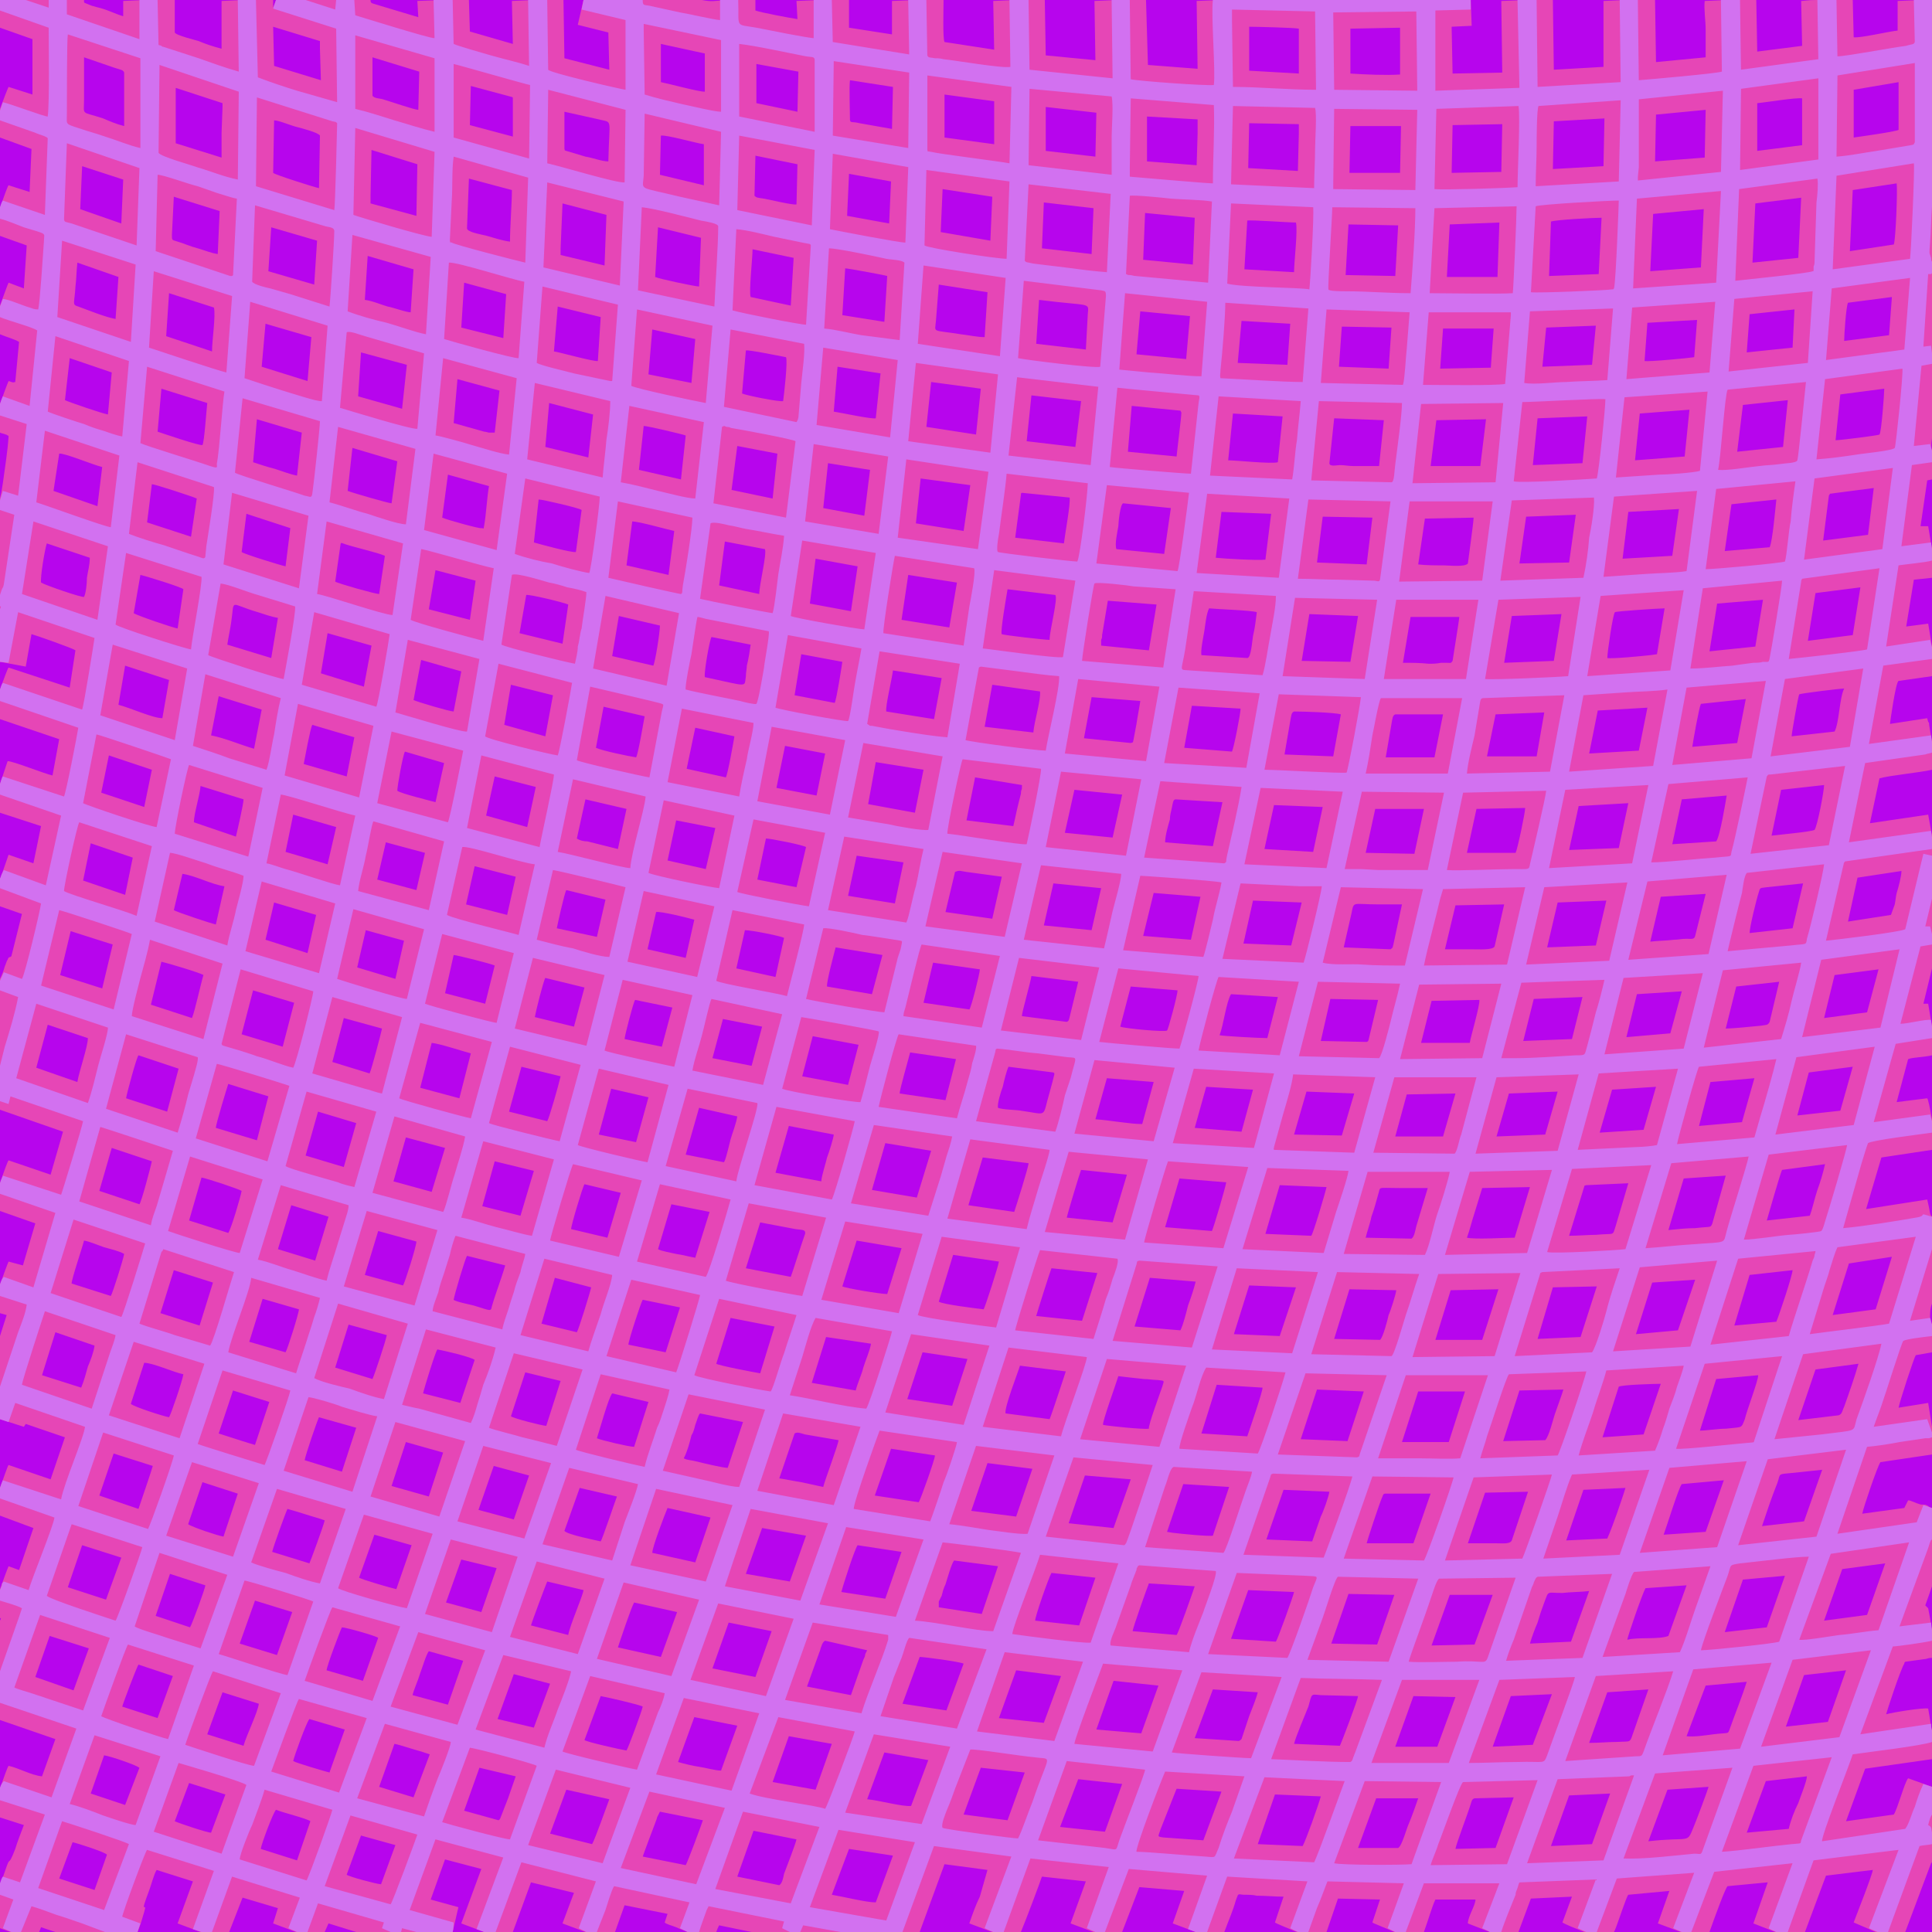 <?xml version="1.0" encoding="UTF-8"?>
<!DOCTYPE svg PUBLIC "-//W3C//DTD SVG 1.1//EN" "http://www.w3.org/Graphics/SVG/1.1/DTD/svg11.dtd">
<!-- Creator: CorelDRAW X6 -->
<svg xmlns="http://www.w3.org/2000/svg" xml:space="preserve" width="64.096mm" height="64.096mm" version="1.1" style="shape-rendering:geometricPrecision; text-rendering:geometricPrecision; image-rendering:optimizeQuality; fill-rule:evenodd; clip-rule:evenodd"
viewBox="0 0 2023 2023"
 xmlns:xlink="http://www.w3.org/1999/xlink">
 <defs>
  <style type="text/css">
   <![CDATA[
    .fil0 {fill:#B705ED}
    .fil1 {fill:#E646B6}
    .fil2 {fill:#D271F0}
   ]]>
  </style>
 </defs>
 <g id="Layer_x0020_1">
  <g id="_385486000">
   <rect class="fil0" width="2023" height="2023"/>
   <path class="fil1" d="M917 1992c-10,0 -34,-6 -46,-8l18 -48 46 7 -18 49zm-917 -1992l88 0c0,4 -1,2 8,6 4,1 7,2 11,3 7,2 15,6 22,8l0 -16 23 -1 31 0 0 34c1,3 22,8 25,9 7,3 16,6 24,8l0 -50 23 -1 31 0 0 8 3 -8 99 0c0,4 1,3 10,6l40 12 -1 -17 27 -1 27 0 1 33 45 13 -1 -45 24 -1 30 0 1 61 47 12 -1 -39 -32 -8 6 -26 124 0c10,2 13,1 25,0l31 0 0 11c5,2 37,8 44,9l-1 -19 25 -1 30 0 0 29 45 7 0 -35 26 -1 28 0c0,9 -1,40 1,44l52 8 -1 -51 24 -1 30 0 1 58 52 5 -1 -62 24 -1 30 0 2 68 52 4 -1 -71 25 -1 0 0 262 0 1 27 -21 1 1 49 52 -1 -1 -75 27 -1 27 0 1 73 52 -3 0 -69 23 -1 31 0 1 65 52 -5c0,-10 0,-19 0,-29 0,-9 -2,-22 -1,-30l24 -1 30 0 1 54 47 -6 -1 -47c2,0 8,-1 15,-1l39 0 1 39c7,1 36,-6 46,-7l0 -31 24 -1 12 0 0 459c-1,6 -1,10 0,12l0 1 0 30 -5 1 -7 48 8 0 4 24 0 30 -19 2 -8 49 23 -3 4 24 0 31 -35 5c-3,1 -9,44 -9,45l39 -6 1 4c1,0 1,2 1,3l3 18 0 29c-13,3 -45,6 -55,9l-10 47 61 -9 4 22 0 139 -9 37 5 0 4 24 0 30c-8,2 -20,2 -25,4l-12 45 32 -4c1,1 3,11 5,22l0 32 -53 8 -16 54 64 -10 2 9c1,6 1,7 3,9l0 91c-2,5 -2,10 -2,15 1,2 1,4 2,7l0 29 -17 3c-2,3 -17,49 -18,55l31 -5 4 25 0 29 -54 8c-3,4 -18,48 -19,54l44 -6 4 -8c3,0 8,3 12,4 3,1 6,0 7,1 3,1 2,2 6,3l0 0 0 82 -7 20c0,0 0,0 0,0l3 3 3 16c0,2 0,4 1,6l0 30c-2,0 -3,0 -6,1 -7,1 -15,2 -22,3 -1,1 -1,1 -1,2 -4,6 -19,52 -19,53 7,-2 38,-7 44,-6l4 24 0 29 -70 10 -20 55 50 -7c4,-6 11,-33 15,-38l25 9 0 79 -1 1 -27 72 -31 0c-11,-5 -21,-9 -23,-10 3,-8 20,-51 20,-55l-49 6 -22 59 -31 0 -23 -9 15 -43 -42 4c-2,1 -13,31 -19,48l-30 0 -24 -9 12 -34 -43 4c-2,2 -11,30 -14,37l-1 2 -31 0c-10,-4 -20,-8 -23,-10l10 -27 -43 2 -13 35 -30 0 -23 -9c0,-7 8,-19 8,-25l-42 0c-3,6 -8,23 -12,34l-31 0c-11,-5 -22,-9 -23,-10l8 -24 -44 -1 -12 35 -31 0c-12,-5 -22,-9 -23,-10l9 -27c-8,0 -19,-1 -28,-1 -4,-1 -9,-1 -14,-1 -7,-1 -5,-1 -8,6 -3,11 -8,22 -12,33l-30 0 -24 -9 12 -34 -47 -4 -18 47 -30 0 -24 -9 16 -44 -46 -5c-2,6 -15,41 -22,58l-30 0 -24 -9c3,-9 7,-20 11,-28l8 -28 -45 -6 -26 71 -176 0 -34 -7c-1,2 -2,4 -3,7l-30 0c-4,-2 -8,-3 -12,-5 -5,-2 -10,-3 -12,-5l3 -9 -45 -9 -10 28 -31 0 -24 -9 12 -32 -45 -11 -19 52 -30 0 -24 -9 21 -57 -38 -10 -15 42 29 8 -6 26 -101 0 -29 -9 -4 9 -30 0 -24 -9 5 -16 -37 -11 -14 36 -30 0 -24 -9 16 -44 -38 -12c-3,5 -6,17 -8,22 -11,29 -1,9 -5,22 -2,7 -4,14 -7,21l-86 0 -15 -5 -2 5 -30 0 -11 -4 0 -45 5 -14c7,-21 2,-1 11,-24 2,-7 6,-17 9,-25l-25 -8 0 -30c4,-12 8,-23 9,-24 10,2 24,10 35,11l14 -39 -58 -20 0 -104 1 -2 -1 -1 0 -30c4,-11 8,-22 9,-24l11 4 15 -44 -35 -13 0 -29c4,-11 8,-23 9,-24l44 15 15 -44 -41 -14 -2 3 -25 -8 0 -87 7 -22 -7 -2 0 -30c4,-11 8,-22 9,-24l15 4 13 -44 -37 -13 0 -29c4,-12 8,-23 9,-24l44 15 13 -45 -66 -23 0 -135 0 -2c2,-4 4,-9 5,-13 1,-2 2,-6 3,-7 1,-4 3,-2 4,-4l11 -44 -23 -8 0 -28 9 -26 26 9 8 -39 -43 -14 0 -30 8 -24c6,0 38,13 47,15l7 -38 -62 -21 0 -31c4,-11 8,-22 9,-23l64 21 6 -39c-2,-2 -42,-16 -46,-17l-6 34 -27 -5 0 -171c1,-4 2,-9 3,-16 2,-15 5,-33 6,-49 -1,-1 2,0 -1,-1 -1,-1 -2,-1 -2,-1 -2,-1 -4,-1 -6,-2l0 -30c4,-11 8,-22 9,-24 4,1 4,2 7,1l4 -42c-5,-3 -13,-5 -20,-8l0 -30c4,-11 8,-22 9,-24l16 6 3 -45 -28 -10 0 -29c4,-12 8,-23 9,-24l22 7 2 -45 -33 -12 0 -30c4,-11 8,-21 9,-23l25 8 0 -58 -34 -12 0 -28 0 -1zm99 1979l-37 -12 14 -38c5,1 33,10 36,13l-13 37zm300 -6c-4,0 -34,-8 -36,-10l15 -41 36 10 -15 41zm417 1l-44 -9 17 -48 45 9c-1,5 -10,28 -13,36 -1,5 -2,10 -5,12zm-505 -26l-38 -12c1,-6 13,-38 16,-41 7,3 32,9 36,12l-14 41zm407 5l-45 -9c2,-6 10,-27 13,-35 1,-3 2,-5 2,-6l3 -6 45 9c-2,6 -16,44 -18,47zm-98 -22l-44 -11 17 -46 45 10c-3,8 -15,42 -18,47zm844 4l-42 0 19 -52 44 0c-2,6 -7,20 -10,27 -2,4 -7,23 -11,25zm102 0l-42 1c1,-6 13,-37 16,-47 1,-3 1,-5 4,-6l41 -1 -19 53zm-202 -2l-47 -2 18 -52 48 2c-2,8 -16,47 -19,52zm-1143 -14c-4,0 -34,-10 -38,-12l15 -40 38 12 -15 40zm1446 12l-43 2 19 -53 43 -2 -19 53zm-407 -4l-42 -3c-7,-1 -5,-1 -3,-8l17 -43 47 3 -19 51zm466 1l20 -54 43 -3c-1,4 -13,36 -16,43 -7,17 -3,9 -47,14zm-569 -10l-47 -5 19 -50 46 5 -18 50zm716 -3l-44 4 20 -54 43 -5c0,5 -7,22 -9,28 -4,8 -8,18 -10,27zm-1351 -9l-36 -10 16 -45 38 9c-2,6 -6,17 -8,23l-7 18c-1,2 -1,4 -3,5zm533 0l-46 -6 18 -49 46 5 -18 50zm-924 -16l-36 -12 14 -40c7,1 33,10 37,13l-15 39zm823 1c-9,1 -34,-6 -46,-7l18 -49 46 8 -18 48zm-521 -9l-36 -11 16 -45c6,1 20,6 28,8l9 3 -17 45zm421 -8l-45 -8 17 -48 45 8 -17 48zm-509 -18c-4,-1 -35,-10 -38,-12 1,-5 14,-41 17,-44l37 11 -16 45zm410 -2c-6,0 -16,-3 -23,-4 -7,-1 -15,-3 -22,-5l17 -47 45 9 -17 47zm-99 -21c-6,-1 -42,-9 -44,-11l17 -46c6,1 41,9 44,11 -1,5 -15,43 -17,46zm-401 -5l-38 -12 16 -44 38 12c-1,9 -13,33 -16,44zm1148 0l-48 -2c2,-8 11,-29 15,-39 4,-14 2,-13 13,-12l39 1c0,3 -17,48 -19,52zm102 1l-44 0 19 -53 44 1 -19 52zm100 -2l-42 2 19 -53 43 -2 -20 53zm59 -2l19 -53 43 -3 -15 43c-5,14 -2,11 -18,12 -9,0 -19,1 -29,1zm-367 -2l-46 -3 19 -51 47 3c-2,8 -6,17 -9,25l-8 24c-2,2 -1,1 -3,2zm-102 -8l-47 -4 18 -51 47 5 -18 50zm571 3l20 -53 43 -4c-5,16 -12,33 -18,50 -2,5 0,3 -17,5 -8,1 -20,3 -28,2zm-1207 -9l-38 -9 17 -47 38 10 -17 46zm534 -5l-47 -5 18 -50 47 6 -18 49zm-928 -5l-37 -12c1,-4 15,-41 17,-44l36 12 -16 44zm1749 4l-44 5 19 -54 44 -5 -19 54zm-923 -12l-46 -7 18 -49c5,0 42,5 46,7l-18 49zm-522 -6l-37 -10c1,-5 6,-16 8,-23 2,-5 6,-19 9,-23l36 10 -16 46zm-392 -15l-40 -14 15 -43 41 13 -16 44zm814 5l-46 -9 13 -36c1,-2 1,-4 2,-6 1,-3 2,-5 4,-6l44 10 -2 4c0,2 -1,4 -2,6l-13 37zm-511 -15l-38 -11c0,-4 14,-41 16,-45 4,0 36,9 38,11l-16 45zm411 -4l-45 -9 17 -48 45 9 -17 48zm-501 -23l-39 -12 16 -45 39 12 -16 45zm402 2l-45 -10c3,-9 14,-42 17,-47l45 10 -17 47zm852 -13l-45 1 19 -53 45 0 -19 52zm-102 0l-48 -1 18 -52 48 1 -18 52zm-106 -3l-47 -3 18 -51 48 2c-1,5 -17,49 -19,52zm309 0l-43 2c2,-7 5,-15 8,-22 2,-7 4,-13 7,-21 5,-13 2,-10 19,-10 8,-1 20,-1 28,-2l-19 53zm-1050 -7l-39 -10c1,-4 16,-44 17,-46l38 9c-1,7 -14,36 -16,47zm1152 1c-10,4 -32,1 -43,4 0,-3 16,-49 19,-54l43 -3 -19 53zm-515 -1l-46 -4c0,-3 15,-45 17,-50l48 3c-2,6 -17,49 -19,51zm-1033 -8l-36 -12 15 -44 37 12c0,3 -14,41 -16,44zm931 -2l-46 -5c-1,-2 14,-45 17,-50l46 5 -17 50zm720 2l-44 5 19 -55 44 -4 -19 54zm-1346 -16l-37 -10 16 -45 37 9 -16 46zm524 2l-45 -7 0 -6c1,-2 2,-4 3,-6 1,-4 2,-8 4,-12 2,-6 6,-21 9,-25l46 6 -17 50zm927 1l-45 6 19 -54 45 -6 -19 54zm-1844 -16l-40 -13 15 -44 41 13 -16 44zm816 -1l-46 -7c2,-8 14,-45 17,-49l46 7 -17 49zm-512 -10c-5,-1 -36,-10 -39,-12l16 -45 39 11 -16 46zm412 -8l-46 -8 17 -48 46 8 -17 48zm-503 -19l-39 -12c1,-5 14,-41 16,-45 7,2 14,4 20,6 6,2 14,4 19,6 -1,5 -15,43 -16,45zm404 -1l-45 -10c0,-6 13,-40 16,-47l45 10 -16 47zm-99 -22c-4,-1 -35,-7 -38,-11l16 -45 39 9c-2,5 -15,44 -17,47zm851 2l-49 0c0,-1 14,-44 17,-50 1,-2 0,-1 2,-2l48 0 -18 52zm-106 -2l-48 -2 18 -52 48 2c-1,6 -6,20 -9,26 -3,9 -6,17 -9,26zm-1140 -5c-6,-1 -33,-10 -37,-13l15 -44 37 12 -15 45zm1303 7l18 -53 45 -1 -17 51c-2,4 -9,3 -16,3 -10,0 -20,0 -30,0zm146 -5l-43 2 18 -53 44 -2c-1,4 -7,21 -9,27 -3,8 -6,17 -10,26zm-413 -3c-4,1 -34,-2 -42,-3l-6 -1 17 -50 48 3 -17 51zm516 -4l-44 3c3,-8 16,-50 19,-53l44 -4 -19 54zm-620 -4l-47 -5 17 -50 48 4 -18 51zm-628 -9l-37 -10 16 -46 37 10 -16 46zm1351 2l-44 5c5,-15 10,-30 16,-45 4,-11 -1,-9 19,-11 10,-1 19,-2 28,-3l-19 54zm-825 -5l-47 -6 17 -50 47 6 -17 50zm-919 -8l-41 -14 15 -44 41 13c-1,4 -14,42 -15,45zm817 -7l-46 -7 17 -49 46 7c0,4 -15,46 -17,49zm-513 -6l-39 -11 15 -46 39 11 -15 46zm413 -10l-23 -5c-7,-1 -16,-3 -23,-4l16 -47c3,-2 7,0 11,1l35 6c0,4 -14,41 -16,49zm-504 -16l-39 -12c1,-6 13,-41 15,-45l39 11 -15 46zm404 -4c-5,0 -26,-5 -34,-7 -3,-1 -9,-1 -12,-3 4,-8 6,-16 8,-24 2,-3 3,-7 4,-11 2,-5 3,-10 5,-12l45 9 -16 48zm-98 -22c-5,0 -35,-7 -39,-9 3,-9 12,-42 16,-47l38 9 -15 47zm-397 -2c-4,-1 -35,-11 -38,-12l15 -45 38 12 -15 45zm1144 -4l-49 -2 17 -52 49 2 -17 52zm106 1l-49 0 17 -53 49 0 -17 53zm101 -2l-44 1 17 -53 46 -1c-1,4 -7,20 -9,26 -2,6 -6,23 -10,27zm-312 -4l-48 -3 16 -51 48 3c0,5 -14,45 -16,51zm415 -2l-43 3 17 -53c4,-2 37,-3 44,-3l-18 53zm-518 -6c-6,1 -44,-3 -48,-4 -1,-3 14,-44 16,-51 8,1 18,2 27,3 5,0 9,1 14,1 8,1 7,0 5,7 -2,6 -15,41 -14,44zm-631 -3c-4,0 -35,-8 -37,-10l15 -46 37 9 -15 47zm1208 5l17 -54 44 -4c0,6 -12,37 -14,46 -4,10 -2,8 -20,10 -8,0 -20,2 -27,2zm-1603 -14c-6,-1 -37,-11 -40,-14l14 -43c9,0 31,10 41,12 -1,7 -13,42 -15,45zm922 2l-46 -6c-2,-5 13,-43 15,-50l48 6c-2,6 -15,46 -17,50zm784 1l18 -53 45 -6c-4,14 -10,31 -15,45 -2,4 -2,8 -6,9l-42 5zm-886 -15l-47 -7 16 -49 47 7 -16 49zm-515 -3l-39 -10c1,-5 13,-44 15,-46 6,1 36,8 39,11l-15 45zm-397 -16l-41 -13 14 -45 41 14c-1,7 -4,15 -7,22 -2,7 -4,15 -7,22zm811 3l-46 -8 15 -48 47 7c-1,7 -6,18 -8,25 -2,8 -6,16 -8,24zm-506 -12l-39 -12 14 -45 40 11c-1,6 -13,42 -15,46zm406 -6c-6,-1 -43,-8 -46,-10l15 -48 46 9 -15 49zm-497 -22l-38 -11 14 -45 38 11c0,4 -12,42 -14,45zm398 0l-39 -8c0,-4 13,-44 15,-47l39 8 -15 47zm855 -13l-49 0 16 -52 50 -1 -17 53zm-107 0l-48 -1 16 -52 49 1c0,3 -6,22 -8,26 -1,5 -6,24 -9,26zm-841 -8l-37 -9 14 -48 38 10c-1,5 -13,44 -15,47zm736 4l-48 -2 16 -51 49 2 -17 51zm315 1l-45 2 16 -54 46 -1 -17 53zm-1446 -12l-41 -13 14 -45 41 13 -14 45zm1027 5l-48 -4 16 -51 48 4c-2,8 -5,17 -8,25 -2,8 -5,20 -8,26zm521 0l-44 4 17 -54 45 -3 -18 53zm-624 -10l-48 -5c1,-4 15,-48 16,-50l48 5 -16 50zm727 1l-44 4 16 -53 45 -5c0,5 -14,47 -17,54zm-1385 -23c1,-6 12,-43 14,-46l40 10c-4,14 -10,29 -14,43 -1,6 -2,4 -19,-1 -4,-1 -19,-4 -21,-6zm555 10c-8,-1 -42,-5 -47,-8l15 -49 48 7c-1,6 -14,46 -16,50zm934 0l-45 6 17 -54 45 -7 -17 55zm-1848 -14l-41 -13c0,-5 11,-37 13,-45 6,1 15,5 21,7 7,2 16,4 21,7 -1,6 -12,41 -14,44zm813 -2c-7,0 -43,-6 -47,-8l15 -48 47 8 -15 48zm-507 -9l-40 -11 14 -46 40 11c0,5 -12,43 -14,46zm406 -9l-47 -9 15 -48 37 7c6,1 11,0 10,5 -2,5 -14,43 -15,45zm-498 -17l-39 -12 14 -46 39 12 -14 46zm398 -3c-6,-1 -13,-3 -20,-4 -4,-1 -16,-3 -19,-5l14 -47 40 8 -15 48zm-92 -21l-38 -9c0,-4 12,-44 14,-47l38 9 -14 47zm-397 -5l-41 -13 13 -45c6,1 39,12 42,14 -1,6 -11,40 -14,44zm1239 6l-48 -1c1,-5 5,-16 6,-22 3,-8 5,-16 7,-23 3,-9 -2,-7 22,-7 10,0 20,0 30,0l-12 40c-1,4 -2,11 -5,13zm108 -1c-11,0 -41,2 -50,0 3,-8 5,-17 8,-26l8 -26 50 -1 -16 53zm-213 -2l-48 -2 15 -51 49 2c-1,5 -14,49 -16,51zm-104 -5l-49 -4 15 -51 49 4c-1,6 -13,47 -15,51zm374 5l16 -52c1,-1 -2,0 2,-1l44 -2 -13 44c-4,12 0,8 -21,10 -7,0 -20,1 -28,1zm104 -6l16 -54 44 -3 -14 50c-2,5 -1,3 -18,5 -9,0 -18,1 -28,2zm-582 -8l-48 -5c1,-5 14,-48 15,-50l48 5 -15 50zm-620 -7l-40 -10 13 -47 41 10 -14 47zm1350 0l-45 5c2,-7 14,-49 16,-53l45 -6c-2,9 -5,19 -8,27 -3,9 -5,19 -8,27zm-833 -4l-48 -7 15 -50 48 6c0,4 -13,45 -15,51zm-916 -8l-42 -14 13 -45 42 14c-1,5 -11,43 -13,45zm814 -7l-47 -8 14 -49 48 8 -15 49zm-508 -6l-40 -11 13 -46 41 11 -14 46zm408 -11l-48 -9 14 -49 47 9c0,3 -5,19 -7,24 -1,5 -6,20 -6,25zm-500 -15l-40 -12 13 -46 40 12 -13 46zm398 -5l-40 -8 14 -49 40 9c-1,7 -5,17 -7,24 -1,4 -2,8 -3,12 -1,3 -2,9 -4,12zm-489 -23l-43 -13c0,-4 12,-43 13,-46l42 13 -12 46zm397 2l-39 -8 13 -48 39 9 -13 47zm845 -6l-50 0 12 -44 51 -1 -13 45zm-106 -1l-50 -1 13 -45 50 2 -13 44zm213 -1l-51 2 13 -45 51 -2 -13 45zm-318 -3l-49 -4 12 -43 49 3 -12 44zm421 -2l-46 3 13 -45 46 -3 -13 45zm-525 -6c-13,0 -34,-4 -49,-5l12 -43 49 4 -12 44zm628 -2l-45 4 12 -46 46 -4 -13 46zm-1251 -1l-40 -10 13 -47 41 10c-2,9 -12,44 -14,47zm472 -14c-1,-4 3,-17 5,-22 1,-5 4,-17 6,-21l47 6c1,1 1,0 1,2l-2 8c-1,4 -2,7 -3,11 -8,27 -1,23 -30,19 -6,-1 -19,-1 -24,-3zm-870 4l-43 -14c1,-6 11,-43 13,-45l42 14 -12 45zm1752 -1l-45 5 12 -45 46 -6 -13 46zm-937 -11l-48 -7c0,-4 9,-35 11,-43l48 7 -11 43zm-509 -2l-41 -11 12 -47c9,1 30,8 41,11l-12 47zm407 -14l-48 -9 11 -42 48 9 -11 42zm-807 -3c-6,-2 -40,-14 -43,-15l12 -45 42 14c0,9 -9,34 -11,46zm306 -9l-39 -12 12 -46 40 11c-1,5 -11,43 -13,47zm400 -8l-41 -8 11 -41 41 8 -11 41zm-94 -20l-39 -8c0,-3 9,-38 11,-41l39 8 -11 41zm-397 0l-43 -13 12 -46 43 13 -12 46zm1243 -4l-51 0 11 -44 50 -1c1,5 -9,38 -10,45zm-108 -1l-48 -1 10 -44 50 1 -10 42c-1,2 0,1 -2,2zm215 -3l-51 2 11 -44 51 -2 -11 44zm-319 -1c-8,0 -45,-2 -50,-3 4,-10 7,-35 12,-43l49 3 -11 43zm-154 -12l11 -42 49 4c0,5 -10,42 -11,42 -1,2 -44,-2 -49,-4zm576 7l-46 4 11 -45 47 -3 -12 44zm-1148 -7l-41 -10c1,-6 9,-38 11,-41l41 10 -11 41zm1206 2l11 -44 45 -5 -10 42c-2,4 -4,3 -9,4 -10,1 -30,3 -37,3zm-690 -7l-47 -6c0,-4 9,-35 10,-42l49 6 -9 37c-1,4 -1,4 -3,5zm-916 -4l-43 -14 11 -45c5,1 42,12 44,14 -3,10 -9,38 -12,45zm1754 -6l-45 6 11 -45 46 -6 -12 45zm-940 -3l-48 -7 10 -42 49 7c0,4 -9,40 -11,42zm-507 -6l-42 -11 9 -40c3,0 39,9 43,11l-10 40zm405 -10l-47 -8c-1,-4 8,-37 9,-41l49 8 -11 41zm-806 -6l-44 -14 11 -46 44 14 -11 46zm307 -10l-40 -12 9 -39 40 11 -9 40zm398 -2l-41 -9 9 -40c7,0 37,6 41,8l-9 41zm-94 -20l-40 -9 9 -39c5,-1 33,6 40,8l-9 40zm-396 -5l-44 -14 9 -39 44 13 -9 40zm1134 -4l-49 -2 8 -35c3,-14 0,-10 29,-10l24 0 -9 42c-1,3 0,3 -3,5zm57 0l11 -46 51 -1c-1,5 -9,39 -10,44 -2,4 -16,3 -25,3 -9,0 -18,0 -27,0zm-161 -4l-50 -2 10 -45 51 2 -11 45zm319 0l-51 2 11 -47 51 -2 -11 47zm-1046 -9l-42 -9c1,-5 8,-37 10,-40l41 10 -9 39zm622 3l-50 -4 11 -45 49 4 -10 45zm481 2l11 -47 47 -3 -11 44c-1,4 -4,3 -9,3 -5,0 -9,1 -13,1 -8,1 -17,1 -25,2zm-1502 -18c-5,-1 -41,-13 -44,-15l9 -38c14,2 30,11 44,13l-9 40zm917 6l-50 -5 10 -44 50 5 -10 44zm734 -2l-45 5c0,-6 7,-35 10,-44 1,-4 2,-3 8,-4l38 -4 -11 47zm-838 -10l-49 -7 10 -42c5,-2 5,-1 12,0l37 5 -10 44zm-508 -4l-43 -11 9 -40 43 11 -9 40zm1449 0l-45 7 10 -46 46 -7c0,5 -3,17 -5,23 -1,4 -1,7 -2,12l-4 11zm-1043 -12l-49 -8 9 -42 49 7 -9 43zm-806 -9l-44 -15 8 -39 44 15 -8 39zm305 -5l-41 -11 9 -39 41 11 -9 39zm398 -3l-41 -8 9 -43c5,0 40,7 42,9l-10 42zm-126 -70l41 8 -10 43 -40 -9 9 -42zm-401 -6l45 13 -9 39 -44 -13 8 -39zm306 -16l43 10 -9 42 -32 -8c-4,0 -8,-1 -11,-3l9 -41zm827 10l51 0 -10 47 -51 -1 10 -46zm-106 -4l51 2 -10 47 -51 -3 10 -46zm263 3c0,5 -8,43 -10,47l-51 0 10 -46 51 -1zm108 -5l-10 47 -52 2 10 -46 52 -3zm-485 41c0,-7 3,-17 5,-24 0,-4 1,-8 2,-12 1,-4 1,-9 4,-9l49 3 -10 46 -50 -4zm-1017 -21c0,-9 6,-27 7,-38l45 14c0,5 -7,35 -8,39l-44 -15zm1605 -28c-1,6 -7,43 -11,48l-46 3 10 -47 47 -4zm-683 -6l50 5 -10 45 -50 -5 10 -45zm-607 -14l43 11 -9 42 -43 -12 9 -41zm1392 9c0,6 -7,43 -10,47 -4,2 -37,5 -45,6l10 -48 45 -5zm-889 -8l49 8c1,5 0,-2 0,1 0,0 0,3 0,3 -1,2 -1,4 -1,5 -1,4 -2,8 -3,12 -2,8 -3,14 -5,22l-49 -6 9 -45zm-104 -16l50 8 -9 45 -49 -9 8 -44zm-803 -7l45 15 -8 39 -45 -15 8 -39zm302 37c0,-5 6,-38 8,-41l41 12 -9 41c-7,-2 -36,-9 -40,-12zm406 -47l42 8 -9 44 -42 -8 9 -44zm-504 19c1,-5 7,-38 9,-41l44 13 -8 41 -45 -13zm410 -38l41 9c-1,6 -7,40 -9,43l-41 -9 9 -43zm-96 -22l43 10c-1,5 -7,41 -9,43 -7,-1 -36,-7 -42,-10l8 -43zm825 18c1,-5 1,-9 4,-10l50 0 -9 45 -51 0 6 -35zm160 -12l-8 46 -52 0 9 -44 51 -2zm-266 9c1,-5 1,-9 4,-10 10,0 42,1 49,3l-8 44 -51 -2 6 -35zm-1122 -26l45 14 -8 41c-14,-4 -30,-11 -45,-14l8 -41zm1496 12l-9 45 -52 3 9 -45 52 -3zm-477 -2l51 3c0,5 -7,41 -9,45l-50 -4 8 -44zm-105 -9l51 4c-1,7 -3,17 -4,24l-3 16c-1,4 0,3 -3,4l-49 -5 8 -43zm685 2l-9 46 -47 4c1,-7 7,-41 9,-45l47 -5zm-1293 -15l44 11 -8 43 -43 -12 7 -42zm504 0l50 7c1,9 -6,31 -7,43l-51 -6 8 -44zm837 54c0,-3 7,-43 8,-44 2,-1 42,-6 47,-6 -5,10 -5,35 -10,45l-45 5zm-948 -26c-1,-6 6,-34 7,-43l51 8 -8 43 -50 -8zm-797 -48l46 15 -7 40c-10,0 -34,-11 -46,-14l7 -41zm310 -6l42 12 -8 42c-4,0 -38,-10 -42,-12l8 -42zm398 -6l43 8c-1,7 -6,39 -8,43l-42 -8 7 -43zm-496 -22l46 13 -8 43 -45 -14 7 -42zm395 46c-1,-5 5,-39 7,-42l41 8c-1,7 -2,14 -4,22 0,3 -1,7 -1,11 -2,12 4,11 -43,1zm-90 -64l43 10c0,7 -5,39 -7,42l-43 -10 7 -42zm-410 30c1,-7 3,-16 4,-23 4,-26 -3,-20 28,-11 6,2 15,5 21,6l-7 42 -46 -14zm1397 -32l-8 49 -52 2 8 -49 52 -2zm-158 3l51 0c0,3 -7,45 -7,46 -2,3 -2,2 -6,2 -2,0 -4,0 -6,0 -5,1 -9,1 -13,1 -9,-1 -18,-1 -27,-1l8 -48zm-106 -3l51 2 -8 48 -51 -1 8 -49zm-113 43c-1,-5 2,-19 3,-25 1,-6 2,-18 5,-24 10,1 44,2 50,4 -1,8 -2,17 -4,25 -1,6 -2,23 -6,23l-48 -3zm425 3c0,-6 6,-47 8,-48 1,-1 46,-4 52,-4l-8 48 -7 1c-9,1 -40,4 -45,3zm-1132 -66c3,-1 40,8 44,10l-6 41 -45 -11 7 -40zm602 47c1,-2 1,-3 1,-5l6 -36 51 4 -8 48 -50 -5 0 -6zm693 -42l-8 49 -48 5 8 -50 48 -4zm-747 42c-5,0 -49,-5 -50,-6 -2,-1 5,-41 6,-47l50 6c3,4 -6,37 -6,47zm849 -55l-8 50 -47 6 8 -50 47 -6zm-1801 -13c5,1 44,13 45,15l-6 41c-3,0 -44,-14 -46,-16l7 -40zm804 0l51 8 -8 47 -50 -8 7 -47zm-495 -5l42 11 -6 41 -43 -11 7 -41zm398 -12l44 8 -7 47 -43 -8 6 -47zm-498 -11c1,-7 0,-6 6,-4 9,3 35,9 41,12l-6 40c-4,0 -43,-11 -46,-13l5 -35zm-313 36c-1,-6 4,-35 6,-41l45 15c0,8 -2,14 -3,21 0,6 -1,16 -3,20 -2,1 -40,-12 -45,-15zm716 -43l42 8c2,6 -6,37 -6,47l-42 -9 6 -46zm-97 -21c7,0 35,8 44,10l-6 46 -44 -10 6 -46zm-404 -8l46 15 -5 40c-5,-1 -44,-13 -46,-15l5 -40zm1392 1l-7 50 -52 1 7 -49 52 -2zm-158 4l51 -1c0,5 -6,47 -6,48 -3,4 -20,2 -25,2 -8,0 -19,0 -27,-1l7 -48zm-107 -2l52 1 -6 49 -52 -2 6 -48zm-106 -5l52 2 -6 48c-8,1 -43,-1 -52,-2l6 -48zm479 -3l-7 49 -52 3 6 -49 53 -3zm-1194 -10c4,0 43,9 45,11l-6 44c-4,1 -37,-8 -44,-10l5 -45zm605 52c-2,-5 1,-18 2,-24 0,-4 2,-23 5,-24l50 5 -7 48 -50 -5zm691 -52c-1,9 -4,44 -7,50l-47 4 7 -49 47 -5zm-791 -5c0,-2 0,-1 1,-2l50 5c1,7 -5,39 -6,48l-51 -6 6 -45zm-910 -11c3,0 43,13 47,15l-6 40 -46 -15 5 -40zm805 -6l52 7 -7 48 -50 -8 5 -47zm998 10l-6 49 -47 6 6 -47c1,-2 1,-1 1,-2l46 -6zm-1493 -14l43 12c-2,11 -3,30 -5,41 -1,5 0,3 -3,3 -1,1 -37,-9 -41,-11l6 -45zm398 -12l44 7 -6 48 -43 -8 5 -47zm-805 -10c5,-1 36,12 45,14l-5 41 -46 -16 6 -39zm307 -6l47 14 -6 44c-3,0 -41,-11 -46,-13l5 -45zm403 -2l42 8 -5 47 -43 -9 6 -46zm-98 -21c4,0 42,9 44,10l-5 46 -44 -10 5 -46zm-405 -7l47 14 -5 45c-6,-1 -17,-5 -23,-7 -8,-2 -17,-5 -23,-7l4 -45zm1235 1l52 -1 -6 49 -52 0 6 -48zm158 -4l-5 49 -52 2 5 -49 52 -2zm-265 2l52 2 -5 48c-10,0 -18,0 -27,0 -5,0 -9,-1 -14,-1 -3,0 -11,2 -11,-2l5 -47zm-106 -5l52 3 -5 48c-7,2 -43,-2 -52,-2l5 -49zm-716 -11l46 12 -5 45 -45 -11 4 -46zm610 3l51 5c0,0 0,0 0,0l1 2c0,5 -5,44 -5,46l-51 -5 4 -48zm584 4l-5 49 -52 4 5 -49 52 -4zm-1600 -22l48 15c-1,9 -3,40 -5,44 -3,1 -41,-12 -47,-14l4 -45zm1703 12l-5 49 -48 5 6 -49 47 -5zm-792 -5l52 6 -6 48 -51 -6 5 -48zm893 -7c0,5 -3,46 -5,48 -1,1 -42,6 -46,6l5 -48 46 -6zm-1494 -10l44 12 -5 44 -6 0c-1,0 -3,-1 -5,-1l-32 -9 4 -46zm496 3l52 7 -5 48 -52 -8 5 -47zm-902 -25l44 15 -4 44c-6,-1 -41,-13 -45,-15l5 -44zm804 9l45 7 -5 47c-5,1 -37,-6 -44,-7l4 -47zm-499 -15l48 13 -5 46 -46 -13 3 -46zm403 -2c3,-1 36,6 42,7 2,4 -2,39 -3,46 -4,1 -39,-6 -43,-8l4 -45zm-98 -22l45 10 -4 46 -45 -9 4 -47zm-405 -6l48 14 -4 46 -48 -15 4 -45zm1233 5l53 0 -3 41 -53 1 3 -42zm160 -3l-4 41 -52 2 4 -41 52 -2zm-266 1l52 1 -3 43 -52 -2 3 -42zm-105 -6l51 3 -3 43 -52 -2 4 -44zm-716 -15l45 11 -3 46c-4,1 -43,-10 -46,-10l4 -47zm610 5l52 5 -4 45 -52 -5 4 -45zm685 -2l-2 40 -48 5 3 -40 47 -5zm-102 11l-3 39c-6,1 -48,5 -52,4l3 -40 52 -3zm-1600 -28l47 15c2,9 -2,34 -2,46l-48 -16 3 -45zm911 7c55,7 52,2 51,15l-2 37 -52 -6 3 -46zm-602 -18l44 12 -3 46 -44 -11 3 -47zm545 57c-8,0 -16,-2 -25,-3 -31,-5 -27,-1 -26,-14l3 -38 51 8 -3 47zm950 -42l-3 40 -47 6c0,-6 2,-36 4,-40l46 -6zm-1860 23c-11,-2 -28,-9 -39,-13 -7,-2 -4,-3 -3,-21 1,-8 1,-16 2,-25l43 15 -3 44zm764 -53c3,0 41,7 44,8l-3 48 -44 -7 3 -49zm-500 -13l48 14 -3 45c-5,0 -18,-5 -24,-6 -7,-2 -16,-6 -24,-7l3 -46zm401 43c-2,-5 2,-41 2,-50l43 9 -3 50 -42 -9zm-97 -73l45 11 -2 51c-4,0 -42,-8 -46,-10l3 -52zm-405 0l48 14 -3 46 -48 -14 3 -46zm1286 -5l-2 57 -53 0 3 -55 52 -2zm214 -14l-3 61 -53 4 3 -60 53 -5zm-160 13c6,-2 45,-4 53,-4l-3 59 -52 2 2 -57zm-212 3l52 1 -3 53 -52 -1 3 -53zm-106 -4c3,-1 43,2 51,2 2,9 -2,41 -2,52l-52 -3 3 -51zm-1078 35c-7,-1 -14,-4 -21,-6 -8,-2 -14,-5 -21,-7 -6,-2 -6,-1 -6,-7l2 -40 48 15 -2 45zm361 -53l46 12 -2 53 -46 -11 0 -4 0 -3 2 -47zm610 10l52 5 -2 49 -52 -5 2 -49zm-106 -11l52 6 -2 48 -52 -6 2 -48zm-602 -25l45 12c0,14 -2,39 -2,54 -8,-1 -17,-4 -24,-6 -8,-2 -21,-4 -21,-8l2 -52zm496 11l52 8 -2 46 -52 -9 2 -45zm899 9l-3 63 -48 5 3 -62 48 -6zm-997 -25l44 8 -2 44 -44 -8 2 -44zm1097 10c1,7 -1,59 -3,64l-46 7 3 -64 46 -7zm-1195 -29l44 9 -1 42c-4,1 -28,-5 -34,-6 -7,-1 -8,-1 -10,-3l1 -42zm-705 11l43 14 -2 46 -43 -15 2 -45zm201 -48c5,0 19,6 24,7 4,1 23,6 24,9l-1 55c-5,-1 -46,-14 -48,-16l1 -55zm405 16c6,-1 37,8 45,9l0 43 -46 -11 1 -41zm-303 15l48 15 -1 54 -48 -13 0 -9 1 -47zm1291 -33l-1 50 -53 3 1 -50 53 -3zm-107 6l-1 50 -52 1 1 -50 52 -1zm-265 -1l52 1 0 4 0 6 -1 39 -52 -3 1 -47zm-107 -7l53 3 0 15 -1 33 -52 -4 0 -29 0 -13 0 -5zm-610 -5l36 8c15,4 11,-3 10,44 -7,0 -17,-4 -24,-5l-20 -6c-3,-1 -1,0 -2,-2l0 -39zm1249 -9c11,-1 40,-6 47,-5l0 49 -47 6 0 -50zm-745 4l53 6 -1 46 -52 -6 0 -46zm-106 -13l52 7 0 45 -52 -7 0 -45zm425 33l53 0 -1 49 -53 0 1 -49zm372 -17l-1 50 -52 4 1 -49 52 -5zm-1602 -23l49 16 0 4 -1 27 0 26 -48 -15 0 -4 0 -6 0 -48zm1804 -6l0 50c-4,2 -40,7 -47,8l0 -50 47 -8zm-1495 4l41 11c3,1 3,0 3,3l0 39 -45 -12 1 -41zm397 36c0,-8 -1,-36 0,-42l45 7 -1 44 -34 -6c-8,-2 -9,0 -10,-3zm-802 -66l32 11c6,2 9,2 10,5l0 56c-8,-2 -15,-5 -22,-8 -24,-8 -20,-2 -20,-21l0 -43zm302 0l49 15 -1 40c-4,0 -30,-9 -37,-11 -3,-1 -10,-1 -11,-4l0 -40zm1076 -31l0 49c-14,1 -37,0 -52,-1l0 -47 52 -1zm-158 -1c7,0 48,1 52,2l0 47 -52 -3 0 -46zm-516 39l44 8 -1 42 -43 -9 0 -41zm-506 -39l49 15 0 8 1 33 -49 -15 -1 -41zm406 18l46 10 0 40c-7,0 -36,-8 -46,-10l0 -40z"/>
   <path class="fil2" d="M109 2000l-69 -23 25 -70c7,2 68,22 70,24l-26 69zm-109 -2000l27 0 24 8 0 -8 19 0 0 15 76 26 0 -41 19 0 1 47c2,1 1,0 3,1 1,1 1,1 2,1l37 12c14,5 28,10 42,14l-1 -75 7 0 12 0 2 81c13,5 28,10 41,14l42 12 -1 -77 -66 -21 3 -9 31 0 31 10 1 -10 4 0 15 0 1 16c10,3 77,24 83,24l-1 -40 20 0 1 46c4,2 32,10 39,12 14,4 28,7 40,11l-1 -69 1 0 19 0 1 73c1,3 74,20 81,21l0 -73 -46 -11 2 -10 62 0c0,6 1,5 7,6l32 7c7,1 37,8 42,8l0 -21 1 0 18 0c1,30 -4,25 19,29 15,3 50,10 60,11l0 -40 19 0 1 44 80 13 -1 -57 5 0 14 0 1 58c1,3 4,2 8,3 3,0 5,0 9,1 11,1 63,10 70,8l-1 -70 20 0 1 73 87 9 -1 -82 19 0 1 83c9,2 79,7 87,6 2,-14 -3,-72 -1,-89l270 0 0 10 -37 1 0 84 88 -3 -2 -92 4 0 16 0 1 91 87 -5 -1 -86 4 0 15 0 1 84c13,-1 81,-7 87,-9l-1 -75 14 0 6 0 1 73 81 -11 -1 -62 4 0 16 0 1 59c9,0 56,-9 72,-11 6,-2 8,-1 9,-4l-1 -44 6 0 13 0 0 216c-1,13 -1,26 -2,38 -1,14 -1,9 1,16 0,1 0,3 1,4l0 12 -1 1c-1,0 -1,0 -3,0l-5 76 8 -1 1 8 0 11 -11 2 -8 84 17 -2 2 7 0 12 -21 3 -11 85 31 -4 1 7 0 12c-7,2 -29,4 -35,5l-13 85 46 -7 2 8 0 12 -51 7 -15 82 65 -9 1 7 0 11c-2,1 -5,1 -7,2l-63 9 -17 83 86 -12 1 7 0 12 -91 13c-2,2 -1,2 -2,5l-18 78c11,-1 78,-9 83,-12l19 -79 9 2 0 45 -7 29 5 0 2 8 0 11 -12 2 -21 81c8,0 26,-5 32,-4l1 7 0 12 -38 6 -23 82 59 -8 2 7 0 12c-14,2 -63,8 -67,11 -2,5 -5,16 -7,22l-19 67c22,-2 53,-7 76,-11 14,-2 0,-6 17,-1l0 34 -23 75 21 -3 2 7 0 12c-9,1 -26,3 -30,5 -2,2 -19,57 -23,68 -2,6 -6,16 -8,22l56 -8 5 14 0 5 -3 1c-1,0 -3,0 -4,0l-27 4c-10,2 -23,4 -34,5l-31 91 83 -12 7 -18 9 3 0 33c-1,1 -1,-1 -4,9l-30 82 33 -4 1 8 0 11c-8,2 -37,6 -41,6l-34 92 74 -11c0,1 0,4 1,7l0 12c-10,4 -70,11 -83,13 -3,10 -34,88 -32,91l87 -13c4,-5 7,-17 10,-23 2,-7 6,-18 9,-24l9 3 0 29c-2,3 -3,7 -4,11 0,0 0,0 0,0 3,2 3,1 4,8l0 0 0 12c-4,1 -9,1 -13,2l-33 90 -11 0 -9 -4 31 -82 -89 11 -27 75 -12 0c-4,-2 -7,-3 -8,-4l25 -68 -82 9 -24 63 -10 0 -9 -4 22 -58 -81 6 -21 56 -11 0 -9 -4 19 -51 -78 3c-3,0 -2,0 -4,6 -1,3 -2,4 -2,7 -4,10 -12,29 -15,39l-12 0c-3,-2 -6,-3 -8,-4l18 -47 -79 0 -19 51 -11 0 -8 -4 17 -47 -80 -2c-4,10 -7,19 -11,28l-9 25 -11 0 -8 -4 18 -49 -84 -5 -21 58 -12 0 -8 -3 20 -56 -82 -7 -25 66 -10 0 -9 -4 23 -64 -82 -9 -28 77 -11 0 -9 -4 28 -75 -81 -11 -33 90 -65 0 -39 -7 -3 7 -11 0 -8 -4 2 -7 -79 -16 -2 4c-2,6 -6,16 -8,23l-12 0 -8 -4 10 -27 -79 -17c-3,5 -7,19 -9,25l-9 23 -11 0 -8 -4 18 -49 -78 -20 -27 73 -12 0 -8 -3 28 -75 -71 -19 -27 74 46 13c0,2 0,6 -1,10l-38 0 -15 -4 -1 4 -11 0 -9 -4 2 -6 -69 -20 -11 30 -11 0 -9 -4 12 -32 -71 -22 -21 58 -11 0 -9 -3 22 -61 -70 -22c-2,2 -25,64 -26,70l19 7c-1,3 -2,6 -3,9l-34 0 -24 -9c-9,-3 -17,-6 -27,-9 -8,-3 -19,-7 -26,-9l-11 27 -10 0 -9 -4 11 -30 -14 -5 0 -12c1,-3 2,-6 3,-7l18 6 26 -71 -47 -15 0 -13c1,-3 2,-5 4,-7l50 17 26 -72 -80 -27 0 -33c9,-26 22,-62 23,-66 -5,-3 -17,-6 -23,-8l0 -11 2 -5c0,-2 0,-2 2,-4l26 9c4,-14 26,-67 27,-76l-57 -20 0 -11c1,-3 2,-6 3,-8l61 20c3,-17 24,-65 25,-76l-73 -25 -7 20 -9 -3 0 -34 19 -57c3,-8 8,-20 9,-29l-28 -9 0 -12c1,-3 2,-6 4,-8l31 11 23 -78 -58 -20 0 -11c1,-4 3,-7 3,-8l61 20c1,-2 22,-71 23,-77l-76 -26 -2 8 -9 -3 0 -37 5 -20c5,-16 11,-36 14,-52l-19 -7 0 -10 4 -9 19 7c3,-4 19,-71 20,-79l-43 -16 0 -10c1,-2 1,-3 2,-5l2 -4 44 16 16 -73 -64 -22 0 -11c1,-3 2,-7 3,-8l64 21c2,-3 14,-65 15,-72l-82 -28 0 -12c1,-3 2,-6 3,-7l83 28c2,-5 12,-68 13,-75l-80 -27 -10 53 -9 -1 0 -55 1 -3 -1 0 0 -12 2 -6c2,-4 1,-1 2,-5l11 -73 -15 -5 0 -10 3 -10 16 5 9 -75 -28 -9 0 -12c1,-3 2,-6 3,-8l28 10 8 -79c-6,-4 -30,-10 -39,-14l0 -11 3 -8c5,0 21,7 28,9 3,1 5,2 9,2 0,0 0,0 0,0 2,-8 5,-58 6,-71 0,-10 5,-7 -21,-15 -8,-3 -17,-7 -25,-9l0 -12c1,-3 2,-6 3,-7l44 15 3 -80c0,-2 -9,-4 -13,-6l-37 -13 0 -10 3 -9c9,2 43,15 47,15 2,-15 1,-75 1,-93l-51 -18 0 -10 0 -1zm928 2011l-80 -14 30 -81 80 13 -30 82zm-519 -17l-69 -19 27 -74 70 20c-2,6 -26,71 -28,73zm419 -1l-79 -15 29 -81 80 16 -30 80zm-507 -24l-70 -22c0,-5 10,-30 13,-36 4,-11 10,-26 13,-37l71 21c-1,5 -24,69 -27,74zm408 4l-79 -17 30 -80 79 17 -30 80zm-98 -22l-78 -19 29 -79 78 19 -29 79zm-399 -10l-71 -23 26 -72c0,0 66,19 71,23l-26 72zm1246 11c-12,1 -73,1 -81,-1l32 -86 80 1 -31 86zm100 0l-80 1c2,-7 6,-15 8,-22 3,-7 23,-64 26,-65l78 -2 -32 88zm-202 -2l-84 -4 32 -85 84 4c-1,2 -28,78 -32,85zm303 -2l-80 3 32 -88 75 -3 2 -1 3 0 -32 89zm-489 -9c-1,-5 26,-75 30,-84l83 5 -13 37c-5,12 -10,25 -14,38 -5,11 -2,10 -14,9 -18,-1 -60,-5 -72,-5zm510 7l33 -89 81 -6 -31 86c-2,6 -2,4 -9,4 -21,2 -54,6 -74,5zm-613 -19l30 -83 82 9c0,4 -24,65 -27,74 -4,12 -1,10 -15,8l-70 -8zm-553 -1c-6,0 -65,-16 -71,-18l29 -78c8,1 68,17 70,19l-28 77zm1269 13l33 -90 82 -9 -32 87c-1,4 1,3 -10,4 -21,2 -55,7 -73,8zm-737 -14c-6,0 -73,-9 -79,-11 -2,-3 3,-15 5,-20 3,-7 6,-15 8,-21l16 -41c5,-1 54,7 67,8 20,3 16,-6 -2,47 -3,7 -12,33 -15,38zm-924 -14c-5,0 -28,-8 -34,-10 -10,-4 -26,-10 -35,-12l26 -72 69 22 -26 72zm823 -1l-80 -12 30 -82 80 13 -30 81zm-521 -8l-70 -19 29 -78 69 19c0,5 -11,32 -14,39 -5,13 -10,27 -14,39zm420 -8c-11,-4 -63,-10 -79,-16l30 -80 80 15c-1,5 -29,79 -31,81zm-509 -17l-71 -22c3,-8 27,-74 29,-76l71 20 -29 78zm411 -2l-79 -17 29 -80 79 16 -29 81zm-99 -22c-7,-1 -75,-17 -78,-19l29 -79 78 18c-1,6 -4,14 -7,20l-22 60zm-401 -4c-6,0 -69,-21 -72,-22 2,-7 27,-75 29,-77l71 23 -28 76zm1251 -3l-81 0 32 -87 81 0 -32 87zm-103 -1c-27,0 -56,-2 -83,-3l31 -85c25,1 59,1 85,2l-28 76c-1,2 -1,3 -2,5 -1,3 -1,4 -3,5zm124 1l32 -87 79 -3c0,4 -25,70 -29,82 -4,10 -2,6 -32,7 -16,0 -33,1 -50,1zm-228 -5c-8,0 -78,-5 -83,-6l31 -84 84 5 -32 85zm-740 -11l-72 -19 29 -78 71 17c-2,10 -10,30 -14,40 -4,12 -11,27 -14,40zm1069 14l32 -89 81 -5c-6,20 -23,61 -31,84 -2,5 -2,5 -8,5l-74 5zm-432 -10l-82 -8c0,-5 26,-73 30,-84l83 7 -31 85zm-1031 -13c-6,-1 -68,-22 -70,-24 2,-6 26,-73 28,-75l69 22 -27 77zm928 2l-81 -10 29 -83 82 10 -30 83zm718 8l-81 7 32 -90 82 -7 -33 90zm104 -12l-82 10 33 -91 82 -10 -33 91zm-924 -9l-80 -13 14 -41c3,-7 5,-13 8,-20 2,-5 5,-18 8,-21l81 12 -31 83zm-523 -4l-70 -19 29 -78 70 19 -29 78zm-392 -15l-54 -18c-6,-2 -14,-4 -18,-6l27 -76 73 24 -28 76zm815 3l-80 -14 29 -81 79 13 0 5c-7,23 -21,54 -28,77zm-512 -13l-71 -21c2,-6 27,-75 29,-77l71 20 -29 78zm412 -5l-79 -17 29 -80 79 16 -29 81zm-501 -22c-8,-1 -61,-19 -72,-22l27 -77c3,0 69,20 72,22l-27 77zm402 1l-78 -18 28 -80 79 18 -29 80zm751 -15l-85 -2 16 -44c2,-5 13,-42 16,-43l84 2 -31 87zm21 0c1,-5 19,-53 23,-66 1,-2 6,-20 9,-21l80 -1 -29 83c-3,9 -5,3 -33,5 -11,0 -39,1 -50,0zm-127 -4l-83 -4 30 -85 72 3c15,1 13,-1 8,12 -3,10 -24,70 -27,74zm-743 -4l-71 -18 28 -79 71 18 -28 79zm-395 -6l-35 -11c-8,-3 -30,-9 -34,-12l26 -77 71 23 -28 77zm1447 10l-80 3c2,-7 5,-15 8,-22l19 -55c1,-2 2,-4 2,-5 2,-4 2,-5 4,-6l78 -3 -31 88zm-412 -6l-82 -7c-2,-4 5,-17 6,-21l15 -42c1,-4 3,-8 4,-11 1,-2 1,-3 2,-5 0,-1 0,-2 1,-3 1,-2 0,-1 2,-2l80 6c2,4 -12,39 -13,43 -5,13 -12,29 -15,42zm514 0l-81 5 24 -66c1,-3 6,-20 9,-23l80 -6 -16 45c-5,14 -10,32 -16,45zm-617 -10c-8,1 -68,-7 -82,-9 0,-7 25,-69 29,-83l82 9 -29 83zm-627 -11l-70 -19 27 -78 70 18 -27 79zm1348 10c-5,2 -73,9 -82,9 2,-10 22,-62 28,-78 4,-12 1,-11 13,-13 20,-2 58,-7 72,-7l-31 89zm-823 -11c-18,0 -61,-10 -82,-11l29 -82c2,0 75,9 82,11l-29 82zm-919 -11c-9,-3 -68,-22 -72,-26l26 -75 74 24c-1,5 -26,75 -28,77zm1846 10c-13,1 -28,4 -41,5 -8,1 -36,6 -42,5l33 -90 82 -12 -32 92zm-1029 -14l-80 -13 28 -81 81 13 -29 81zm-512 -9c-8,-1 -69,-18 -72,-21l27 -77 72 20 -27 78zm412 -8l-79 -15 27 -81 81 15 -29 81zm-503 -18c-11,-2 -25,-7 -36,-11 -8,-2 -30,-8 -36,-11l27 -77 72 21 -27 78zm404 -2l-79 -17 27 -80 80 17 -28 80zm-98 -22l-73 -17 28 -80 72 17c-1,7 -11,32 -14,40l-13 40zm-397 -4l-70 -22 27 -77 70 22 -27 77zm1247 4l-84 -2 30 -86 85 1c-1,6 -28,83 -31,87zm-105 -3l-84 -3 28 -81c1,-3 0,-3 3,-4l83 3c-2,10 -29,83 -30,85zm208 1l-81 2 30 -87 82 -3c-1,5 -28,82 -31,88zm-313 -6l-82 -6 21 -64c2,-4 5,-19 9,-20l82 5c-1,6 -5,15 -7,21 -4,11 -20,62 -23,64zm415 2l-80 4 15 -44c5,-15 9,-30 15,-44l81 -5 -31 89zm-519 -10l-82 -9 29 -83 83 8c0,0 -26,79 -28,82 -2,2 0,1 -2,2zm-628 -7l-70 -18 27 -79 71 18 -28 79zm1249 9l-81 6 31 -89 81 -7 -31 90zm-1643 -19l-73 -24 26 -77 74 24c-2,10 -25,74 -27,77zm921 5c-8,1 -32,-3 -41,-4 -13,-2 -29,-5 -41,-6l28 -82 82 10 -28 82zm826 3l-82 9 31 -90 82 -10 -31 91zm-928 -16l-80 -13c-1,-5 25,-77 27,-82l81 12c0,3 -11,36 -14,42 -2,7 -12,36 -14,41zm-514 -5l-72 -21 26 -78 73 20 -27 79zm413 -12l-80 -15 27 -81 81 14 -28 82zm-504 -14l-72 -22 26 -77c4,0 28,7 35,10 10,3 29,9 37,10l-26 79zm405 -5c-9,0 -30,-6 -40,-8 -13,-3 -27,-6 -40,-9l27 -80 80 16 -27 81zm-99 -21c-10,-2 -69,-16 -72,-18l26 -79 72 16c-1,6 -4,15 -6,21 -2,6 -4,13 -7,19 -4,13 -10,28 -13,41zm-398 -2c-10,-3 -65,-20 -70,-22l26 -77 71 21c-1,6 -25,75 -27,78zm1252 -7c-10,1 -32,0 -43,0 -14,0 -28,0 -43,0l29 -87 86 0 -29 87zm-108 -1l-83 -3 29 -85 85 2 -28 82c-1,3 0,3 -3,4zm-104 -4l-82 -5c-1,-4 11,-37 13,-43 5,-12 9,-33 15,-42l83 5c-2,9 -26,81 -29,85zm314 2l-81 3c2,-8 5,-15 7,-23 4,-11 20,-62 23,-65l81 -3c-2,10 -28,86 -30,88zm-1048 -10c-12,-3 -23,-6 -36,-9 -6,-2 -31,-8 -35,-10l26 -78 72 17 -27 80zm1150 5l-80 5c4,-15 10,-30 15,-45 4,-14 10,-29 14,-44l81 -5c-1,6 -5,16 -7,22 -2,8 -5,15 -8,23 -2,7 -4,14 -7,22 -2,7 -5,15 -8,22zm-519 -4l-83 -8 28 -84 83 7 -28 85zm-1026 -9l-74 -24 26 -77 74 23 -26 78zm923 -2l-82 -10 27 -83 82 10c0,7 -24,70 -27,83zm644 13l30 -89 81 -8 -29 88c-1,3 1,2 -9,3 -12,1 -66,7 -73,6zm-1262 -27l-54 -15c-6,-1 -13,-3 -18,-4l25 -79 73 19c-3,13 -8,27 -13,39 -2,7 -4,14 -6,20 -2,7 -4,14 -7,20zm516 2l-82 -13 27 -82 82 12 -27 83zm849 15l30 -89 82 -11c-3,15 -19,60 -26,79 -4,14 2,11 -37,16l-49 5zm-1762 -32l-73 -25c0,-4 23,-74 24,-77l74 25c-1,6 -4,13 -6,19l-19 58zm811 0c-24,-2 -59,-11 -80,-14l13 -40c3,-10 9,-33 14,-41l80 14c0,2 -24,78 -27,81zm-505 -10c-11,-2 -25,-7 -36,-11 -9,-2 -30,-7 -37,-11l25 -78 73 21 -25 79zm405 -8c-9,-1 -75,-14 -80,-17l26 -80 81 17c-4,13 -9,27 -13,40 -3,7 -11,36 -14,40zm-497 -19l-71 -22c3,-17 23,-64 24,-78l72 21c-1,5 -4,15 -6,20 -2,7 -4,13 -6,19 -4,13 -9,27 -13,40zm398 -1l-73 -17 26 -80 72 16c0,3 -23,77 -25,81zm-92 -22l-71 -17 25 -80 71 17c-1,11 -9,29 -12,41 -4,12 -10,28 -13,39zm949 5l-86 1 27 -87 86 -1 -27 87zm-108 0l-84 -2 27 -86 86 2c-5,14 -9,29 -14,43 -2,6 -12,42 -15,43zm-104 -3l-84 -4 26 -85 85 4 -27 85zm-1133 -8l-37 -11c-11,-4 -27,-8 -37,-12l23 -75c2,-2 1,-1 2,-3l74 24c-4,12 -21,72 -25,77zm1447 7l-81 4 26 -84c1,-3 0,-3 3,-4l81 -4c-5,15 -10,29 -14,45 -2,8 -11,38 -15,43zm-419 -5l-83 -7 25 -80c1,-4 0,-3 3,-4l82 6 -27 85zm522 -1l-81 5 28 -88 81 -7 -28 90zm-625 -8l-82 -9c0,-3 24,-80 26,-84l81 9c2,3 -3,16 -5,21 -2,7 -4,14 -7,21 -4,14 -9,29 -13,42zm-619 -10l-73 -19c0,-5 4,-14 6,-20 1,-6 4,-14 6,-20 2,-6 4,-13 6,-19 1,-5 4,-16 6,-20l73 19c-1,6 -4,13 -5,19 -3,8 -5,13 -7,21 -2,6 -4,12 -6,19 -2,6 -5,14 -6,20zm1347 7l-82 9 29 -90 81 -8c0,1 0,1 -1,4 0,2 -1,4 -2,6 -7,24 -19,58 -25,79zm-830 -9c-10,-1 -77,-10 -82,-13l25 -82 82 11 -25 84zm-916 -11l-74 -25 24 -77 75 25c-2,7 -23,75 -25,77zm1851 7c-10,2 -69,9 -83,11l14 -46c2,-7 5,-14 7,-22 2,-6 5,-17 8,-23l82 -11 -28 91zm-1037 -11l-81 -14 25 -82 81 13 -25 83zm-507 -8l-74 -20 24 -79 74 20 -24 79zm406 -10c-8,-1 -77,-14 -80,-16l24 -81 81 15 -25 82zm-498 -16c-10,-2 -26,-8 -36,-11 -11,-3 -25,-9 -36,-11l24 -78 71 21c0,3 -1,7 -2,10l-9 29c-4,14 -9,27 -12,40zm397 -4l-72 -16 24 -81 74 16c-3,11 -22,76 -26,81zm-91 -21l-72 -17c0,-3 22,-77 24,-80l72 17 -24 80zm-397 -4c-5,0 -70,-21 -75,-23l23 -78 76 24 -24 77zm1241 2l-85 -1 25 -86 86 0c-1,7 -10,36 -13,44 -4,12 -8,33 -13,43zm-106 -2l-85 -4 26 -85 85 3c-1,8 -10,34 -13,43l-13 43zm213 0l-86 2 26 -87 86 -2 -26 87zm-318 -5l-83 -6c0,-3 22,-78 25,-85l84 6 -26 85zm421 1c-8,1 -75,5 -82,3l26 -87 83 -4 -27 88zm-524 -10l-84 -8 25 -84 83 8 -24 84zm-621 -4c-8,-1 -28,-7 -37,-9 -12,-3 -25,-8 -37,-10l23 -80 74 19 -23 80zm1166 13l27 -89 81 -7c-2,10 -19,63 -23,78 -4,14 2,11 -37,14 -16,1 -32,3 -48,4zm-1565 -24l-75 -25 22 -78c4,1 67,22 76,25 -4,14 -12,41 -17,58 -2,6 -5,13 -6,20zm917 4l-83 -11 24 -83 83 11c0,5 -10,34 -12,41 -4,14 -9,29 -12,42zm751 11l26 -89 82 -10c0,4 -20,71 -23,80 -1,3 -2,8 -4,10 -1,1 -31,4 -34,4 -12,1 -36,5 -47,5zm-854 -25l-81 -13 24 -82 82 12c-1,6 -4,15 -6,21 -2,7 -4,14 -6,21l-13 41zm-508 -4l-74 -20 23 -80 74 21c-2,12 -8,29 -11,40 -3,8 -9,34 -12,39zm407 -13l-81 -15 23 -82 82 15c-1,6 -21,77 -24,82zm-500 -13c-4,-1 -13,-3 -17,-5 -10,-3 -51,-14 -55,-17l22 -78 73 21 -23 79zm400 -6l-74 -16 23 -81 73 15c2,5 -21,70 -22,82zm-93 -20c-7,-1 -70,-16 -73,-18l22 -80 73 17 -22 81zm-398 -1l-75 -24 22 -78c3,0 74,22 76,23l-23 79zm1351 -11l-86 3 22 -80 86 -3 -22 80zm-108 3l-85 -1 22 -79 86 0 -16 60c-2,4 -4,18 -7,20zm-105 -1l-84 -3c-1,-2 0,0 0,-3l10 -36c3,-10 9,-30 10,-40l86 3 -22 79zm-105 -5l-85 -5 22 -78 84 5 -21 78zm-105 -7l-83 -8 21 -77 84 8 -22 77zm527 4c-4,1 -16,2 -20,2l-63 3 22 -80 83 -5 -22 80zm-1149 -4c-6,-1 -71,-17 -74,-19l22 -80 74 19 -22 80zm1251 -4l-81 7c1,-6 21,-79 23,-81l81 -8c-3,13 -12,45 -17,61l-6 21zm-1651 -5l-75 -25 21 -78 75 24c1,3 -3,15 -4,19 -2,7 -4,13 -6,20 -3,13 -7,27 -11,40zm919 -1l-83 -11 20 -72c1,-4 0,-3 2,-4 14,1 29,4 43,5l31 4c11,1 9,-2 3,22 -2,6 -4,12 -6,18 -2,10 -7,30 -10,38zm836 -7l-82 10 22 -81 82 -11 -22 82zm-939 -7l-82 -12c2,-10 19,-74 21,-76l81 12c1,3 -3,15 -4,18 -1,7 -3,13 -5,20 -3,12 -8,26 -11,38zm-509 0c-6,-1 -72,-19 -75,-21l22 -79 75 20 -22 80zm408 -17c-4,1 -76,-11 -82,-14l20 -75c7,1 80,14 81,15 2,1 -8,32 -9,36 -3,12 -7,28 -10,38zm-809 1l-75 -26 21 -78 75 25c0,7 -8,31 -10,39 -3,12 -7,29 -11,40zm308 -10c-6,-1 -13,-4 -18,-5l-55 -16 21 -80 73 21 -21 80zm399 -9l-74 -15c2,-12 7,-25 10,-37 2,-7 8,-35 10,-38l74 16 -20 74zm-93 -19c-5,-1 -70,-15 -73,-17l19 -74 73 16 -19 75zm-399 1c-10,-2 -26,-9 -38,-12 -5,-2 -12,-4 -18,-6l-17 -5c-2,-1 -1,0 -2,-2l20 -78 76 23c0,5 -18,76 -21,80zm1245 -10l-86 1 20 -78 86 -1 -20 78zm-108 0l-84 -2 20 -78 86 2c-3,14 -7,27 -10,40 -1,4 -9,36 -12,38zm-104 -3l-85 -5c1,-7 19,-75 21,-77l84 5 -20 77zm247 3l-15 0 21 -79 87 -3c-2,9 -6,25 -9,34 -3,12 -6,24 -9,35 -3,10 -1,10 -12,10 -18,1 -43,3 -63,3zm-352 -10c-8,0 -76,-6 -84,-7l20 -77 84 8c0,5 -18,71 -20,76zm-621 -3l-75 -18 19 -74 75 18 -19 74zm1149 3l-83 6 20 -80 83 -5 -20 79zm-631 -9l-84 -10 19 -76 84 10 -19 76zm733 -1l-81 9 20 -81 82 -8c-1,8 -8,31 -10,40 -3,14 -7,27 -11,40zm-1652 0l-75 -24c0,-6 7,-32 9,-40 3,-11 8,-28 10,-40l76 25 -20 79zm815 -12l-82 -12c0,-3 1,-6 2,-9 3,-12 15,-63 17,-66l82 12 -19 75zm-508 -5c-4,0 -71,-18 -75,-20l18 -73 75 20 -18 73zm1449 5l-82 10 20 -81 82 -11 -20 82zm-1043 -16c-6,0 -75,-12 -82,-14l18 -74c5,-1 33,5 41,7 3,0 40,6 40,6 2,1 2,-1 0,9 -1,3 -2,6 -3,9l-14 57zm-807 -3l-76 -25 19 -79c5,1 75,24 76,25l-19 79zm307 -11c-6,0 -64,-18 -73,-21l17 -73 74 21 -18 73zm398 -3c-10,-3 -70,-13 -74,-16l17 -74 75 15c0,6 -15,63 -18,75zm-94 -20l-73 -16 17 -74 74 16 -18 74zm-396 -4l-77 -23 17 -73 77 23 -17 73zm304 -17c-9,0 -29,-6 -38,-9 -12,-2 -26,-6 -38,-9l17 -73c7,1 73,17 76,18l-17 73zm833 9c-14,0 -31,0 -44,-1 -12,-1 -31,1 -42,-2l19 -79 86 2 -19 80zm107 -1l-87 1c4,-20 12,-48 17,-70l3 -10 86 -2 -19 81zm-213 -2l-85 -4 19 -79 62 3 4 0 7 0 12 0c0,6 -17,75 -19,80zm320 -2l-87 4 19 -81 87 -5 -19 82zm-425 -4l-84 -7 18 -78c2,0 76,5 85,7 -2,12 -7,27 -9,39 -2,8 -8,34 -10,39zm529 -3l-84 6 20 -82 83 -7 -19 83zm-1551 -9l-76 -25 16 -72c6,0 31,9 38,11 13,5 26,8 39,13 0,7 -6,28 -8,36 -2,11 -7,25 -9,37zm918 3l-84 -9 18 -78 84 9c0,7 -7,31 -9,39 -3,13 -6,27 -9,39zm-104 -12l-83 -11 18 -78 83 12 -18 77zm757 15c1,-5 12,-50 15,-61 1,-6 2,-17 5,-21l81 -9c-1,10 -14,65 -18,78 -1,7 0,5 -17,7l-66 6zm-1266 -17c-2,-1 -69,-17 -75,-21l16 -71c6,-2 63,17 76,18l-17 74zm406 -13l-82 -13 17 -77 83 13c-3,12 -5,26 -8,39 -3,9 -7,32 -10,38zm-806 -7c-14,-6 -70,-22 -76,-26 0,-6 14,-70 16,-72l76 25 -16 73zm306 -6l-74 -20c1,-11 6,-25 8,-37 2,-7 6,-33 8,-36l74 21 -16 72zm398 -4c-9,-1 -71,-13 -75,-15l17 -76 75 14 -17 77zm-491 -22c-8,-1 -45,-14 -57,-17 -7,-2 -14,-5 -20,-6l15 -72c6,0 64,19 78,22l-16 73zm397 3c-10,-1 -68,-13 -74,-16l16 -76 74 16 -16 76zm-93 -21c-8,0 -63,-15 -76,-17l16 -76 76 18c-1,14 -15,58 -16,75zm835 2l-52 0 -18 -1 -17 0 18 -81 86 1 -17 81zm20 0l17 -81 87 -2c-1,9 -14,64 -17,77 -1,6 -1,5 -17,5 -17,0 -59,2 -70,1zm-126 -2l-86 -4 17 -80 86 4 -17 80zm-107 -5l-84 -6 17 -80 85 6c-3,20 -10,49 -15,71 -2,9 0,7 -3,9zm-1022 -7l-77 -24c0,-7 13,-69 15,-72l77 24 -15 72zm1449 7l-87 5 17 -82 87 -5 -17 82zm20 -1l18 -82 83 -7c-2,10 -13,64 -17,78 -1,6 1,4 -17,6 -17,1 -52,5 -67,5zm-550 -7l-84 -9 16 -79 84 8 -16 80zm-614 -9l-76 -20 15 -76 76 20c0,7 -13,64 -15,76zm510 -3c-7,1 -70,-10 -83,-11 -1,-3 14,-75 16,-78l82 10c1,4 -13,71 -15,79zm840 1l-82 9 17 -81c2,-2 0,-1 2,-2 1,0 1,0 2,0l78 -9 -17 83zm-943 -16c-6,1 -34,-4 -42,-6 -13,-2 -29,-5 -42,-7l16 -78 83 14 -15 77zm-808 -3c-6,0 -74,-23 -77,-25l14 -72c2,0 76,25 78,26l-15 71zm305 -5l-74 -20 15 -75 75 20c-1,6 -14,72 -16,75zm400 -8l-76 -14 15 -78 77 14 -16 78zm-493 -18l-78 -23 14 -75 79 23 -15 75zm398 -1l-75 -15 15 -77 75 15c0,9 -6,29 -7,38 -3,13 -6,26 -8,39zm-94 -20c-7,-1 -74,-16 -76,-18l14 -77c8,2 74,17 75,18 2,1 2,0 0,8l-13 69zm836 -4l-86 0c3,-13 5,-27 7,-40 1,-4 7,-38 9,-39l85 0 -15 79zm107 -2l-87 2c1,-12 5,-27 8,-40l5 -30c1,-6 1,-9 4,-9l85 -3 -15 80zm-213 1c-6,1 -73,-3 -86,-3l15 -79 86 3c-1,10 -13,74 -15,79zm-1131 -3c-13,-4 -26,-8 -39,-12 -13,-5 -26,-9 -38,-13l13 -75 79 25c-3,12 -5,25 -7,38 -2,8 -5,30 -8,37zm1026 -2l-86 -5 15 -79 85 6 -14 78zm426 -2l-88 6 15 -80 44 -3c13,-1 31,-1 44,-3l-15 80zm-531 -5l-85 -8 14 -78 85 8 -14 78zm-616 -6c-8,-1 -74,-17 -76,-20l14 -76 77 20c-1,7 -13,72 -15,76zm1250 3l-83 7 15 -81 83 -7 -15 81zm-739 -8c-9,0 -78,-9 -84,-11l14 -76c1,-1 0,0 2,-1l39 5c15,2 29,4 43,5 1,12 -12,64 -14,78zm842 -4l-83 10 15 -81 82 -11 -14 82zm-1754 -7l-78 -26 13 -74 78 25 -13 75zm809 -3c-16,-1 -59,-8 -79,-12 -2,0 -1,0 -2,0l-3 -2 13 -76 84 13 -13 77zm-503 -6c-6,1 -64,-17 -75,-20l13 -76 75 20 -13 76zm323 -25l13 -76 77 14c-2,12 -5,26 -7,38 -1,5 -5,36 -7,38 -2,1 -72,-12 -76,-14zm-418 -1l-78 -23 13 -76 79 23c-1,8 -12,73 -14,76zm324 -18c-1,-3 5,-33 6,-37 1,-6 5,-34 6,-38 1,-1 -2,-2 9,1l66 13c1,4 -5,35 -5,38 -1,6 -6,36 -8,38 -1,1 -14,-2 -17,-3 -14,-3 -46,-9 -57,-12zm-20 -4l-77 -18 13 -76 77 18 -13 76zm-401 -7c-5,0 -76,-23 -79,-25l13 -75c9,1 28,9 39,12l39 12c1,7 -10,65 -12,76zm1238 0l-86 0 13 -83 86 0 -13 83zm107 -3c-11,1 -78,4 -87,3l14 -83 86 -3 -13 83zm-213 3l-86 -3 13 -82 86 2 -13 83zm-107 -4l-76 -5c-12,-1 -9,2 -5,-22l9 -61 86 5c0,12 -4,30 -6,42 -2,10 -5,32 -8,41zm-720 -12c-11,-2 -72,-17 -77,-20l11 -73c4,-3 35,7 39,8 6,1 13,3 19,5 6,1 15,3 20,5 0,7 -4,29 -5,38 -2,6 -2,12 -4,19 0,6 -2,13 -3,18zm1147 7l-87 6 14 -84 87 -6 -14 84zm-531 -3l-85 -7c0,-5 12,-81 13,-81 2,-2 36,2 41,3 15,1 29,2 44,3l-13 82zm-105 -11c-5,2 -81,-9 -84,-9l12 -82 85 11 -13 80zm657 12l13 -84 83 -8c0,6 -12,77 -13,81 -1,5 -1,4 -7,4 -3,1 -7,1 -10,1 -8,1 -15,2 -22,3 -15,1 -29,3 -44,3zm-1570 -20c-7,-1 -76,-23 -79,-26l11 -75 79 25c1,8 -10,64 -11,76zm1755 0c-7,2 -71,9 -82,10l13 -81c0,-1 0,-1 0,-1l1 -2 81 -11 -13 85zm-946 -4l-84 -13c-1,-4 11,-78 12,-81l83 13c2,4 -4,35 -5,40 -2,14 -4,27 -6,41zm-503 -5c-8,-2 -72,-19 -76,-22l11 -74c4,0 65,18 76,20l-11 76zm399 -12c-6,0 -74,-12 -77,-14l12 -79 77 13 -12 80zm-803 -10l-79 -27 12 -76 78 26 -11 77zm309 -5c-9,0 -70,-21 -79,-22l10 -76 80 23 -11 75zm398 -2c-3,0 -68,-13 -76,-15l11 -79c3,-2 15,1 19,2 7,1 13,3 19,4 13,2 26,5 39,7 -1,14 -4,27 -6,40 -1,8 -4,35 -6,41zm-496 -26l-79 -25 9 -75 80 24 -10 76zm324 -11l10 -80 78 17c0,11 -7,55 -10,71 -1,7 0,8 -2,9 -2,0 -68,-15 -76,-17zm722 1l11 -83 86 2 -11 82c-1,3 -3,1 -7,1l-35 -1c-14,0 -29,-1 -44,-1zm299 -1l-87 3 12 -84 86 -3c1,9 -3,33 -5,42 -1,14 -3,28 -6,42zm-106 3l-87 1 11 -84 87 0 -11 83zm-213 -3l-86 -5 11 -83 86 5 -11 83zm-722 -5c-8,-1 -30,-7 -39,-10 -12,-2 -28,-6 -39,-10l11 -79 78 19c0,9 -9,76 -11,80zm616 -2l-85 -8 11 -82 86 8c-1,9 -10,78 -12,82zm533 0c-12,2 -30,2 -43,3 -14,1 -30,2 -44,3l11 -84 87 -6 -11 84zm-638 -10c-6,0 -82,-9 -83,-10 -2,-1 0,-14 1,-19 2,-16 7,-49 8,-63l85 10c0,10 -8,77 -11,82zm-993 -29l9 -75 80 26c1,7 -6,49 -8,62 0,2 -1,9 -1,11 -1,3 -4,1 -7,0 -13,-4 -24,-8 -36,-12 -11,-3 -27,-8 -37,-12zm1734 29c-7,2 -74,8 -83,8l11 -84 83 -8c-2,14 -4,28 -5,42 -2,8 -4,36 -6,42zm-1349 -12l-76 -21 10 -80 77 21 -11 80zm504 -1l-84 -12 9 -82 86 13 -11 81zm947 0l-82 11 11 -85 82 -11 -11 85zm-1855 -23c-5,0 -68,-23 -78,-26l9 -75 78 26 -9 75zm804 7l-77 -13 9 -81 78 13 -10 81zm-495 -10c-8,0 -31,-8 -40,-11 -12,-3 -28,-9 -40,-12l9 -79 81 23 -10 79zm398 -7l-76 -15 9 -80c1,-1 1,0 2,-1 1,0 2,1 3,1 0,0 3,0 4,1 12,2 66,12 68,14l-10 80zm-577 -47l8 -78 81 24c0,6 -6,62 -8,76 -1,5 -2,3 -8,2 -11,-4 -68,-21 -73,-24zm482 27c-8,0 -30,-6 -39,-8 -12,-3 -27,-7 -39,-9l9 -80 78 17 -9 80zm-97 -22l-79 -19 8 -80 79 19c0,11 -2,28 -4,40 -1,13 -3,27 -4,40zm826 5l-84 -2 8 -83 87 2c0,12 -5,48 -7,64 -1,7 -1,19 -4,19zm215 -4c-14,1 -80,5 -87,3l9 -83c13,0 80,-4 87,-3 0,10 -7,77 -9,83zm-106 4l-87 1 9 -83 86 -1 -8 83zm-213 -3l-86 -4 9 -83 86 5c-1,13 -3,28 -4,41 -2,11 -3,31 -5,41zm427 -9c-6,2 -35,4 -43,4 -14,1 -30,2 -45,3l9 -84 87 -6 -8 83zm-533 3c-7,0 -79,-6 -85,-7l8 -83c8,1 85,8 85,8 2,1 0,6 0,8l-8 74zm-105 -9l-86 -10 9 -82 85 10 -8 82zm-995 -23l7 -80 81 26c-2,10 -5,60 -8,76 0,3 2,5 -7,2 -14,-5 -67,-21 -73,-24zm1652 28c3,-13 7,-79 10,-84l82 -8c-1,9 -8,80 -9,82 -1,3 -13,3 -19,4 -7,1 -14,1 -21,2 -11,1 -33,5 -43,4zm-1266 -16c-10,-1 -28,-7 -39,-10 -6,-2 -35,-10 -38,-10l8 -81 77 21 -8 80zm504 -2l-86 -12 8 -82 86 12 -8 82zm865 7l9 -84 81 -11c1,6 -7,82 -8,83 -2,3 -35,6 -40,7 -13,2 -28,4 -42,5zm-1774 -24c-6,-1 -14,-4 -20,-6 -7,-2 -13,-4 -20,-7 -7,-2 -34,-11 -38,-13l8 -79 77 26 -7 79zm804 1l-77 -13 7 -81 78 13 -8 81zm-495 -9c-6,1 -71,-19 -81,-22l7 -79c3,-2 15,3 19,4l62 18 -7 79zm397 -7l-76 -16 7 -81 77 15c1,10 -2,30 -3,41l-3 36c-1,4 -1,3 -2,5zm-95 -20c-11,-2 -73,-15 -78,-18l6 -80 79 17 -7 81zm-402 -2c-4,1 -34,-9 -41,-11 -13,-4 -28,-9 -40,-13l6 -80 81 25 -6 79zm1346 -22c-14,1 -29,1 -43,2 -12,0 -33,3 -44,1l6 -75 87 -3 -6 75zm-214 5l-86 -2 6 -77 87 3c-1,12 -2,25 -3,38 -1,8 -2,32 -4,38zm-828 -4c-1,0 0,0 -2,0l-38 -8c-7,-2 -34,-8 -39,-11l6 -80 79 19 -6 80zm1149 -9l-87 7 6 -75 87 -6 -6 74zm-208 -60l-6 72c-10,2 -71,1 -86,1l6 -76 86 0 0 3zm-218 70c-21,0 -63,-3 -86,-4 -1,-3 0,-5 0,-9 2,-18 5,-56 5,-70l87 6 -6 77zm-106 -6c-15,0 -38,-3 -55,-4 0,0 0,0 0,0l-31 -3 6 -80 86 9 -6 78zm-106 -10c-4,2 -77,-7 -86,-9l6 -81 81 10c4,1 5,0 5,6l-6 74zm-915 6c-6,-1 -75,-24 -81,-26l5 -80 82 26 -6 80zm1656 -10l-83 9 6 -76 82 -8 -5 75zm-1423 -105c8,-1 67,18 79,20l-6 80c-4,1 -72,-18 -78,-20l5 -80zm1530 16l-6 75 -82 11 6 -75 82 -11zm-1033 -13l86 13 -6 82 -86 -13 6 -82zm-99 -18c8,0 47,8 60,11 5,1 16,1 19,4l-5 81c-1,0 -1,0 -1,0l-39 -5c-12,-2 -27,-6 -39,-7l5 -84zm-499 -14l82 23 -5 81c-11,-2 -30,-9 -41,-12 -13,-3 -28,-7 -41,-12l5 -80zm-304 6l77 25 -5 81 -77 -26 5 -80zm706 -12c12,1 27,5 40,8l29 6c10,2 8,1 9,3l-5 83c-6,0 -67,-12 -77,-15l4 -85zm-504 -25l74 22c4,1 9,1 9,5 0,10 -4,71 -5,79l-41 -13c-7,-2 -14,-4 -21,-6 -5,-1 -17,-4 -19,-7l3 -80zm405 2c12,1 46,10 62,14 6,1 18,3 18,6 0,20 -3,62 -4,84l-80 -17 4 -87zm805 90c-24,0 -45,-2 -67,-2 -5,0 -19,0 -19,-2 -1,-1 4,-77 4,-86l87 1c0,23 -3,64 -5,89zm-904 -116l80 20 -4 88 -80 -19 4 -89zm1229 9l-5 96 -87 6 4 -94 88 -8zm-214 16c0,11 -3,81 -4,91 -13,1 -70,0 -87,0l5 -89 86 -2zm-299 -3l86 4c1,10 -3,78 -4,86 -8,-2 -71,-2 -86,-6l4 -84zm-106 -8c4,-1 35,2 43,3 12,1 31,1 43,3l-4 85 -76 -7c-2,0 -4,-1 -6,-1 -3,0 -1,0 -4,-1l4 -82zm425 11c4,-2 76,-6 87,-6 0,2 -3,85 -5,92l-1 1c0,0 0,0 -1,0 -5,1 -78,4 -85,3l5 -90zm-531 -23l86 10 -4 82c-14,-1 -29,-3 -44,-5l-33 -4c-9,-2 -7,-1 -9,-3l4 -80zm-912 -10c6,0 33,10 42,12 6,2 14,5 20,7 7,2 15,5 21,6l-4 80c-1,1 0,1 -3,1l-78 -26 2 -80zm385 92c-9,-2 -75,-19 -77,-21 -2,-1 -1,2 -2,-2l2 -42c1,-14 0,-32 2,-46l78 22 -3 89zm-480 -125l76 26 -3 81 -68 -23c-7,-2 -7,-1 -8,-4l3 -80zm900 28l87 12 -3 81c-10,0 -82,-11 -86,-14l2 -79zm933 9c1,6 0,17 -1,25l-2 61c0,2 0,4 -1,6 0,6 0,5 -1,5 -3,2 -72,9 -81,10l4 -96 82 -11zm-1031 -26l79 14 -3 79c-7,0 -69,-12 -79,-14l3 -79zm1132 10c1,6 -3,93 -4,100l-81 11 4 -98 81 -13zm-1735 -69l79 25c4,1 3,0 5,2 0,3 -2,86 -3,91l-82 -25 1 -93zm406 17l80 19 -2 77 -41 -9c-45,-11 -39,-6 -38,-22l1 -65zm-303 15l83 25 -3 89c-10,-1 -77,-21 -82,-23l2 -91zm1532 -52l0 85 -82 11 1 -85 81 -11zm-1130 60l79 15 -3 79 -78 -16 2 -78zm816 -31c2,11 -1,68 -1,85 -13,1 -77,3 -87,2l2 -84 86 -3zm-299 0l86 2c2,7 0,34 0,43 0,13 -1,27 -1,41l-87 -4 2 -82zm-213 -18l86 8c2,10 0,32 0,42 0,14 0,27 0,40l-87 -10 1 -80zm-911 -25l83 28 -1 92c-15,-3 -29,-9 -43,-13 -5,-2 -38,-11 -40,-15l1 -92zm804 11l88 12 -2 80c-10,-2 -75,-10 -82,-12 -6,-1 -3,0 -4,-2l0 -78zm-397 15l81 21 -1 76c-8,1 -67,-17 -81,-20l1 -77zm1230 1l-2 85 -87 9 0 -4 1 -10 0 -71 88 -9zm-107 10l-2 85 -87 5c0,-14 1,-28 1,-43 0,-3 0,-38 2,-41l86 -6zm-300 9l87 1 -2 84 -86 -1 0 -4 1 -80zm-213 -11l87 7c1,26 -1,55 -1,82 -7,0 -74,-6 -87,-7l0 -10 1 -72zm-311 -39l79 12 -1 79 -79 -13 1 -78zm-726 91c-10,-2 -27,-9 -37,-12 -6,-2 -12,-4 -19,-6 -24,-8 -21,-5 -21,-17 0,-15 0,-79 1,-84l76 25 0 94zm1858 -89l0 83c-2,3 0,2 -4,3l-36 6c-14,2 -28,5 -42,6l1 -85 81 -13zm-1633 -29l83 24 0 77c-13,-3 -28,-8 -42,-12 -13,-4 -28,-9 -41,-12l0 -77zm103 39l0 -2 0 -7c5,1 78,22 80,22l-1 77 -79 -22 0 -32 0 -36zm299 -30c18,2 49,9 70,13 6,1 8,0 9,3l0 76 -79 -16 0 -76zm516 -36l87 2 1 82c-29,0 -59,-3 -87,-3l-1 -70 0 -11zm-615 89l-1 -67 0 -7 81 17 0 75c-7,0 -31,-6 -41,-8 -13,-3 -26,-6 -39,-10zm808 -87l1 83 -87 -1 -1 -81 87 -1z"/>
  </g>
 </g>
</svg>
